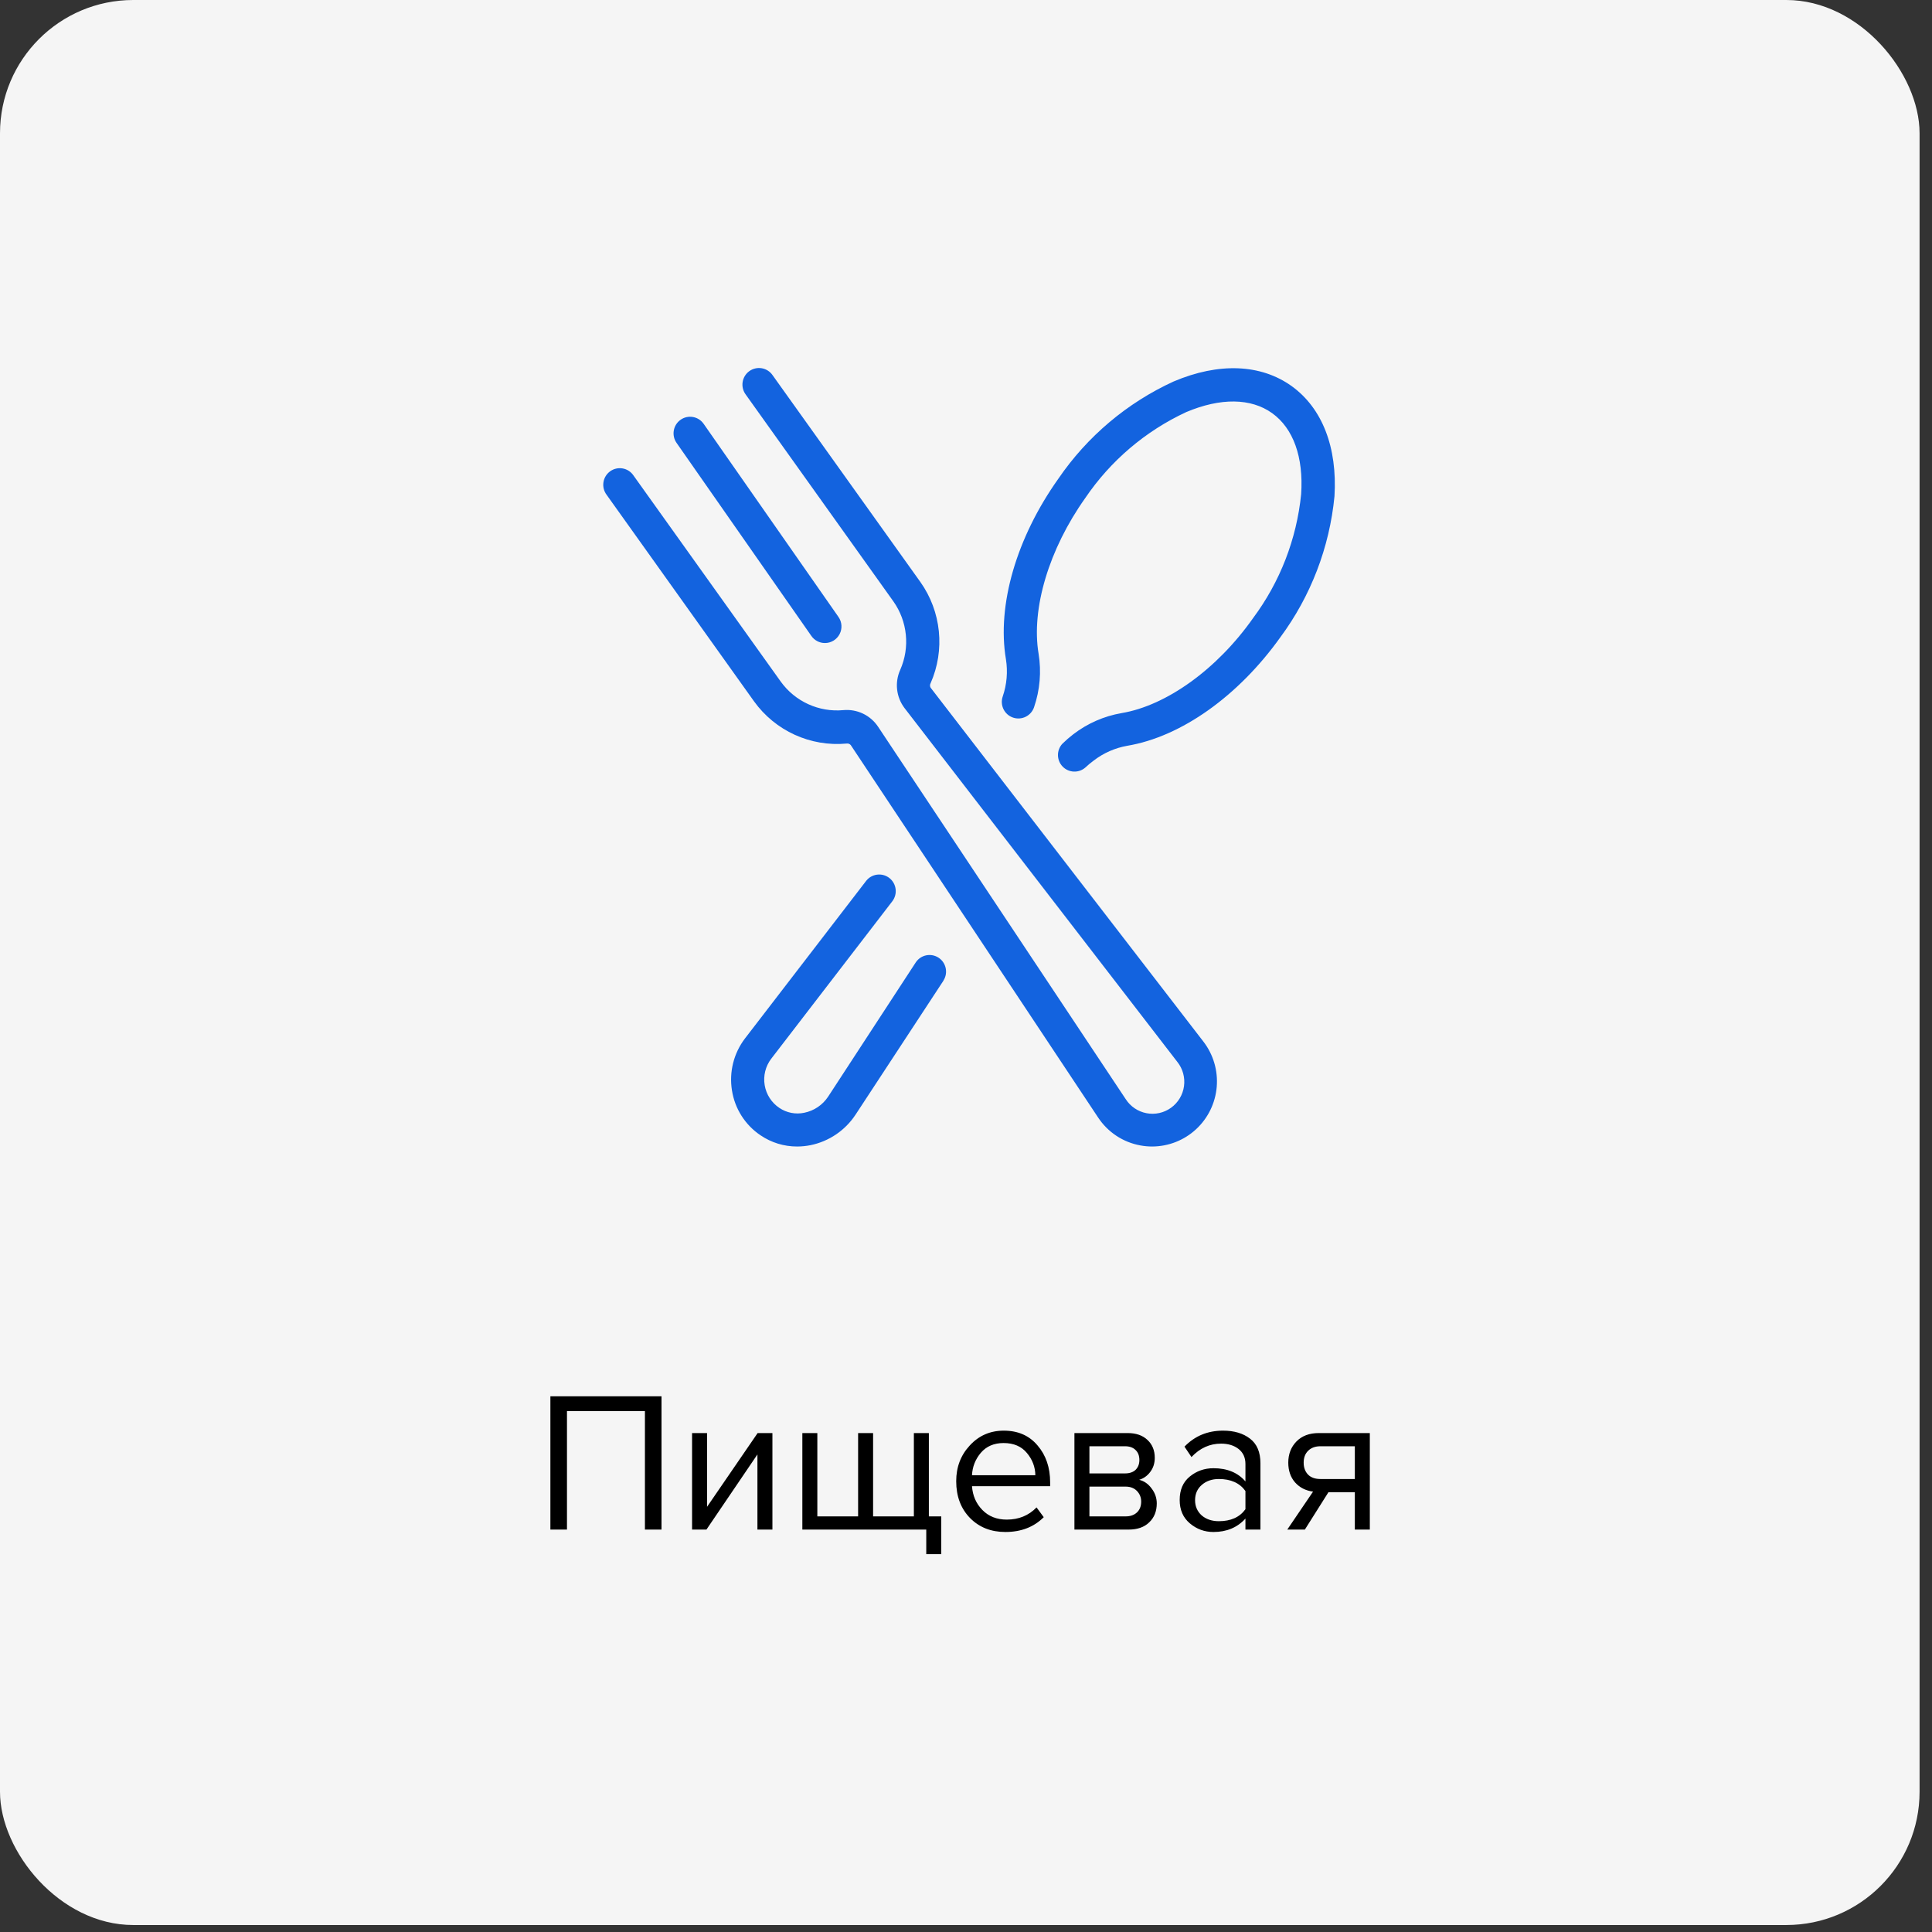 <svg width="116" height="116" viewBox="0 0 116 116" fill="none" xmlns="http://www.w3.org/2000/svg">
<rect x="0" y="0" width="116" height="116" fill="#333333" stroke="none"/>
<rect width="115.254" height="115.581" rx="8" fill="#F5F5F5"/>
<path d="M56.653 58.87L51.365 66.931C50.741 67.877 49.767 68.534 48.659 68.759C48.395 68.811 48.128 68.838 47.859 68.838C47.077 68.84 46.312 68.606 45.665 68.166C44.74 67.546 44.116 66.565 43.947 65.463C43.771 64.363 44.053 63.24 44.726 62.355L52 52.895C52.336 52.459 52.961 52.379 53.396 52.715C53.83 53.052 53.91 53.679 53.575 54.115L46.3 63.575H46.3C45.959 64.026 45.819 64.599 45.913 65.157C46.007 65.715 46.327 66.21 46.797 66.523C47.234 66.816 47.771 66.921 48.286 66.812C48.874 66.694 49.39 66.346 49.721 65.846L54.99 57.774C55.295 57.325 55.903 57.205 56.356 57.504C56.808 57.803 56.939 58.411 56.648 58.87L56.653 58.87ZM77.547 23.178C75.695 21.854 73.178 21.754 70.467 22.904H70.467C67.671 24.185 65.276 26.206 63.54 28.75C61.028 32.285 59.851 36.333 60.397 39.58C60.518 40.331 60.451 41.101 60.204 41.82C60.027 42.341 60.304 42.908 60.824 43.085C61.344 43.262 61.909 42.983 62.086 42.463C62.439 41.431 62.533 40.327 62.358 39.251C61.907 36.552 62.979 32.972 65.159 29.905C66.677 27.664 68.774 25.879 71.226 24.741C73.282 23.874 75.109 23.895 76.38 24.806C77.651 25.717 78.272 27.44 78.123 29.671H78.123C77.852 32.367 76.855 34.939 75.238 37.11C73.078 40.182 70.029 42.368 67.338 42.816C66.287 42.998 65.296 43.432 64.449 44.081C64.217 44.258 63.997 44.449 63.788 44.654C63.427 45.042 63.434 45.647 63.804 46.028C64.174 46.408 64.777 46.43 65.173 46.077C65.33 45.929 65.496 45.791 65.67 45.664C66.26 45.21 66.949 44.907 67.681 44.778C70.924 44.235 74.354 41.79 76.872 38.265C78.702 35.792 79.826 32.866 80.124 29.8C80.303 26.857 79.389 24.502 77.547 23.178L77.547 23.178ZM55.874 41.288C55.828 41.206 55.828 41.106 55.874 41.024C56.754 39.029 56.52 36.716 55.258 34.94L46.39 22.531C46.239 22.309 46.006 22.158 45.743 22.111C45.479 22.065 45.209 22.127 44.991 22.283C44.774 22.439 44.629 22.677 44.588 22.942C44.548 23.207 44.616 23.477 44.776 23.691L53.634 36.1C54.489 37.302 54.648 38.868 54.051 40.218C53.884 40.587 53.819 40.995 53.864 41.398C53.908 41.801 54.061 42.185 54.305 42.508L70.69 63.76V63.759C71.017 64.171 71.161 64.698 71.089 65.218C71.017 65.739 70.735 66.207 70.309 66.513C69.883 66.82 69.351 66.937 68.836 66.838C68.321 66.739 67.87 66.433 67.587 65.99L52.721 43.633C52.495 43.294 52.182 43.022 51.815 42.847C51.448 42.672 51.04 42.599 50.635 42.637C49.169 42.773 47.74 42.121 46.877 40.924L38.033 28.546C37.883 28.324 37.65 28.173 37.386 28.126C37.123 28.079 36.852 28.141 36.635 28.297C36.417 28.454 36.272 28.691 36.232 28.956C36.191 29.221 36.259 29.491 36.42 29.706L45.273 42.109C46.548 43.882 48.663 44.847 50.834 44.644C50.928 44.629 51.022 44.665 51.082 44.738L65.928 67.09C66.511 67.977 67.429 68.585 68.471 68.773C68.705 68.817 68.943 68.838 69.181 68.838C70.156 68.835 71.095 68.466 71.812 67.803C72.529 67.141 72.972 66.233 73.054 65.258C73.136 64.283 72.851 63.313 72.254 62.539L55.874 41.288ZM49.528 38.609C49.899 38.61 50.24 38.403 50.411 38.073C50.582 37.743 50.556 37.345 50.342 37.041L42.249 25.449C41.935 24.998 41.316 24.887 40.866 25.202C40.416 25.517 40.306 26.138 40.62 26.589L48.714 38.181C48.899 38.449 49.203 38.609 49.528 38.609L49.528 38.609Z" fill="#1363DF"/>
<path d="M39.718 91.838H38.722V84.722H34.042V91.838H33.046V83.835H39.718V91.838ZM42.416 91.838H41.553V86.043H42.453V90.471L45.489 86.043H46.377V91.838H45.477V87.326L42.416 91.838ZM54.87 86.043H55.77V91.046H56.514V93.314H55.614V91.838H48.174V86.043H49.074V91.046H51.522V86.043H52.422V91.046H54.87V86.043ZM60.364 91.983C59.5 91.983 58.792 91.703 58.24 91.142C57.688 90.575 57.412 89.838 57.412 88.934C57.412 88.087 57.684 87.371 58.228 86.787C58.772 86.195 59.452 85.898 60.268 85.898C61.124 85.898 61.8 86.195 62.296 86.787C62.8 87.371 63.052 88.111 63.052 89.007V89.234H58.36C58.4 89.802 58.608 90.278 58.984 90.662C59.36 91.046 59.848 91.239 60.448 91.239C61.168 91.239 61.764 90.995 62.236 90.507L62.668 91.094C62.076 91.686 61.308 91.983 60.364 91.983ZM62.164 88.575C62.156 88.079 61.988 87.635 61.66 87.243C61.332 86.843 60.864 86.642 60.256 86.642C59.68 86.642 59.224 86.838 58.888 87.231C58.56 87.623 58.384 88.07 58.36 88.575H62.164ZM67.762 91.838H64.51V86.043H67.702C68.206 86.043 68.602 86.178 68.89 86.451C69.186 86.722 69.334 87.082 69.334 87.531C69.334 87.859 69.242 88.142 69.058 88.382C68.882 88.615 68.662 88.77 68.398 88.85C68.694 88.922 68.942 89.094 69.142 89.367C69.35 89.638 69.454 89.939 69.454 90.266C69.454 90.739 69.302 91.118 68.998 91.406C68.702 91.695 68.29 91.838 67.762 91.838ZM67.582 91.046C67.87 91.046 68.098 90.966 68.266 90.806C68.434 90.647 68.518 90.43 68.518 90.159C68.518 89.91 68.434 89.698 68.266 89.522C68.098 89.347 67.87 89.258 67.582 89.258H65.41V91.046H67.582ZM67.546 88.466C67.818 88.466 68.03 88.394 68.182 88.251C68.334 88.099 68.41 87.903 68.41 87.662C68.41 87.406 68.334 87.207 68.182 87.062C68.03 86.91 67.818 86.835 67.546 86.835H65.41V88.466H67.546ZM75.678 91.838H74.778V91.178C74.29 91.715 73.65 91.983 72.858 91.983C72.322 91.983 71.85 91.811 71.442 91.466C71.034 91.123 70.83 90.654 70.83 90.062C70.83 89.454 71.03 88.987 71.43 88.659C71.838 88.323 72.314 88.154 72.858 88.154C73.682 88.154 74.322 88.418 74.778 88.947V87.903C74.778 87.519 74.642 87.219 74.37 87.002C74.098 86.787 73.746 86.678 73.314 86.678C72.634 86.678 72.042 86.947 71.538 87.483L71.118 86.859C71.734 86.219 72.506 85.898 73.434 85.898C74.098 85.898 74.638 86.058 75.054 86.379C75.47 86.698 75.678 87.191 75.678 87.855V91.838ZM73.182 91.335C73.902 91.335 74.434 91.094 74.778 90.615V89.522C74.434 89.043 73.902 88.802 73.182 88.802C72.766 88.802 72.422 88.922 72.15 89.162C71.886 89.394 71.754 89.698 71.754 90.075C71.754 90.442 71.886 90.746 72.15 90.987C72.422 91.219 72.766 91.335 73.182 91.335ZM78.346 91.838H77.29L78.838 89.558C78.398 89.502 78.038 89.319 77.758 89.007C77.486 88.695 77.35 88.299 77.35 87.819C77.35 87.306 77.514 86.882 77.842 86.546C78.17 86.21 78.618 86.043 79.186 86.043H82.246V91.838H81.346V89.594H79.762L78.346 91.838ZM79.282 88.802H81.346V86.835H79.282C78.97 86.835 78.722 86.927 78.538 87.111C78.362 87.287 78.274 87.522 78.274 87.819C78.274 88.115 78.362 88.355 78.538 88.538C78.714 88.715 78.962 88.802 79.282 88.802Z" fill="black"/>
</svg>
